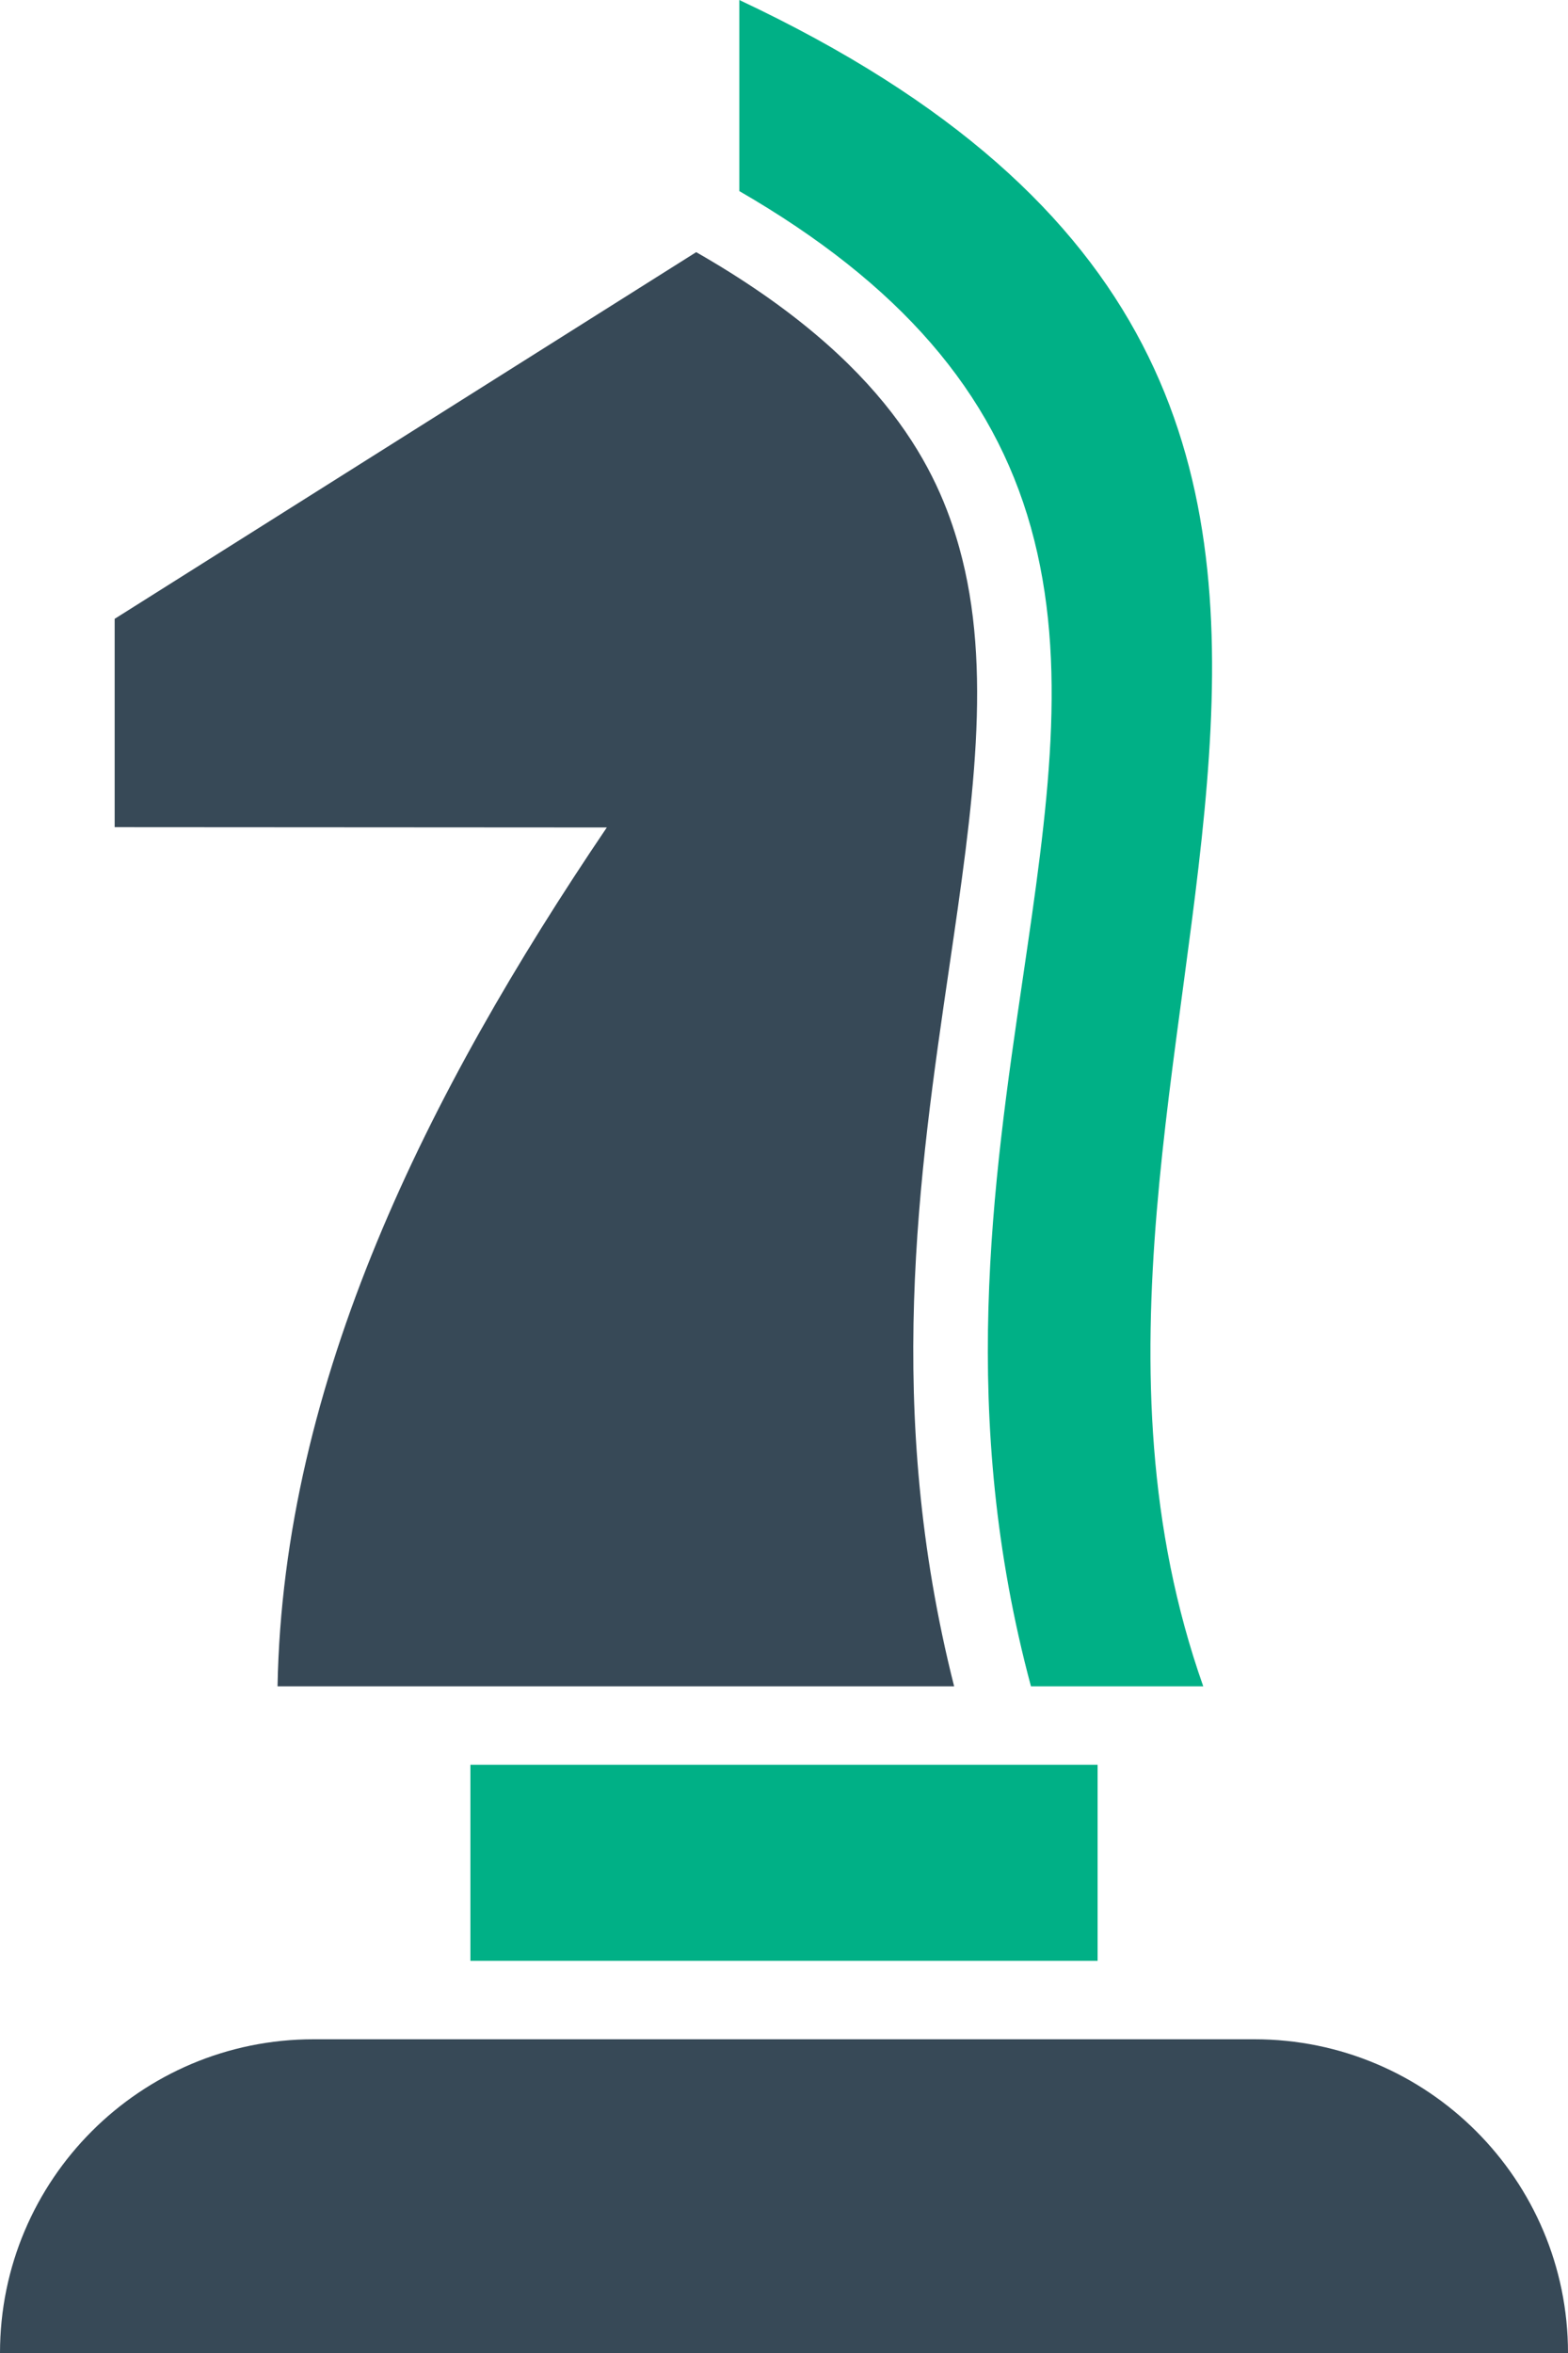 <svg width="16" height="24" viewBox="0 0 16 24" fill="none" xmlns="http://www.w3.org/2000/svg">
<path d="M9.687 9.861C9.926 8.229 10.133 6.82 9.788 5.584C9.572 4.812 9.056 3.688 7.104 2.572L1.17 6.312L1.17 8.437L6.192 8.44C4.357 11.151 2.889 14.09 2.832 17.2L9.736 17.2C9.023 14.382 9.375 11.987 9.687 9.861L9.687 9.861Z" fill="#374957"/>
<path d="M7.544 -2.10871e-07L7.544 1.949C9.18 2.895 10.132 3.997 10.519 5.379C10.908 6.771 10.69 8.254 10.438 9.971C10.129 12.072 9.781 14.446 10.52 17.2L12.278 17.2C9.988 10.713 16.301 4.119 7.544 -2.10871e-07Z" fill="#00B086"/>
<rect x="4.8" y="18" width="6.4" height="2" fill="#00B086"/>
<path d="M0 24C0 22.233 1.433 20.8 3.2 20.8H12.8C14.567 20.8 16 22.233 16 24H0Z" fill="#374957"/>
</svg>
